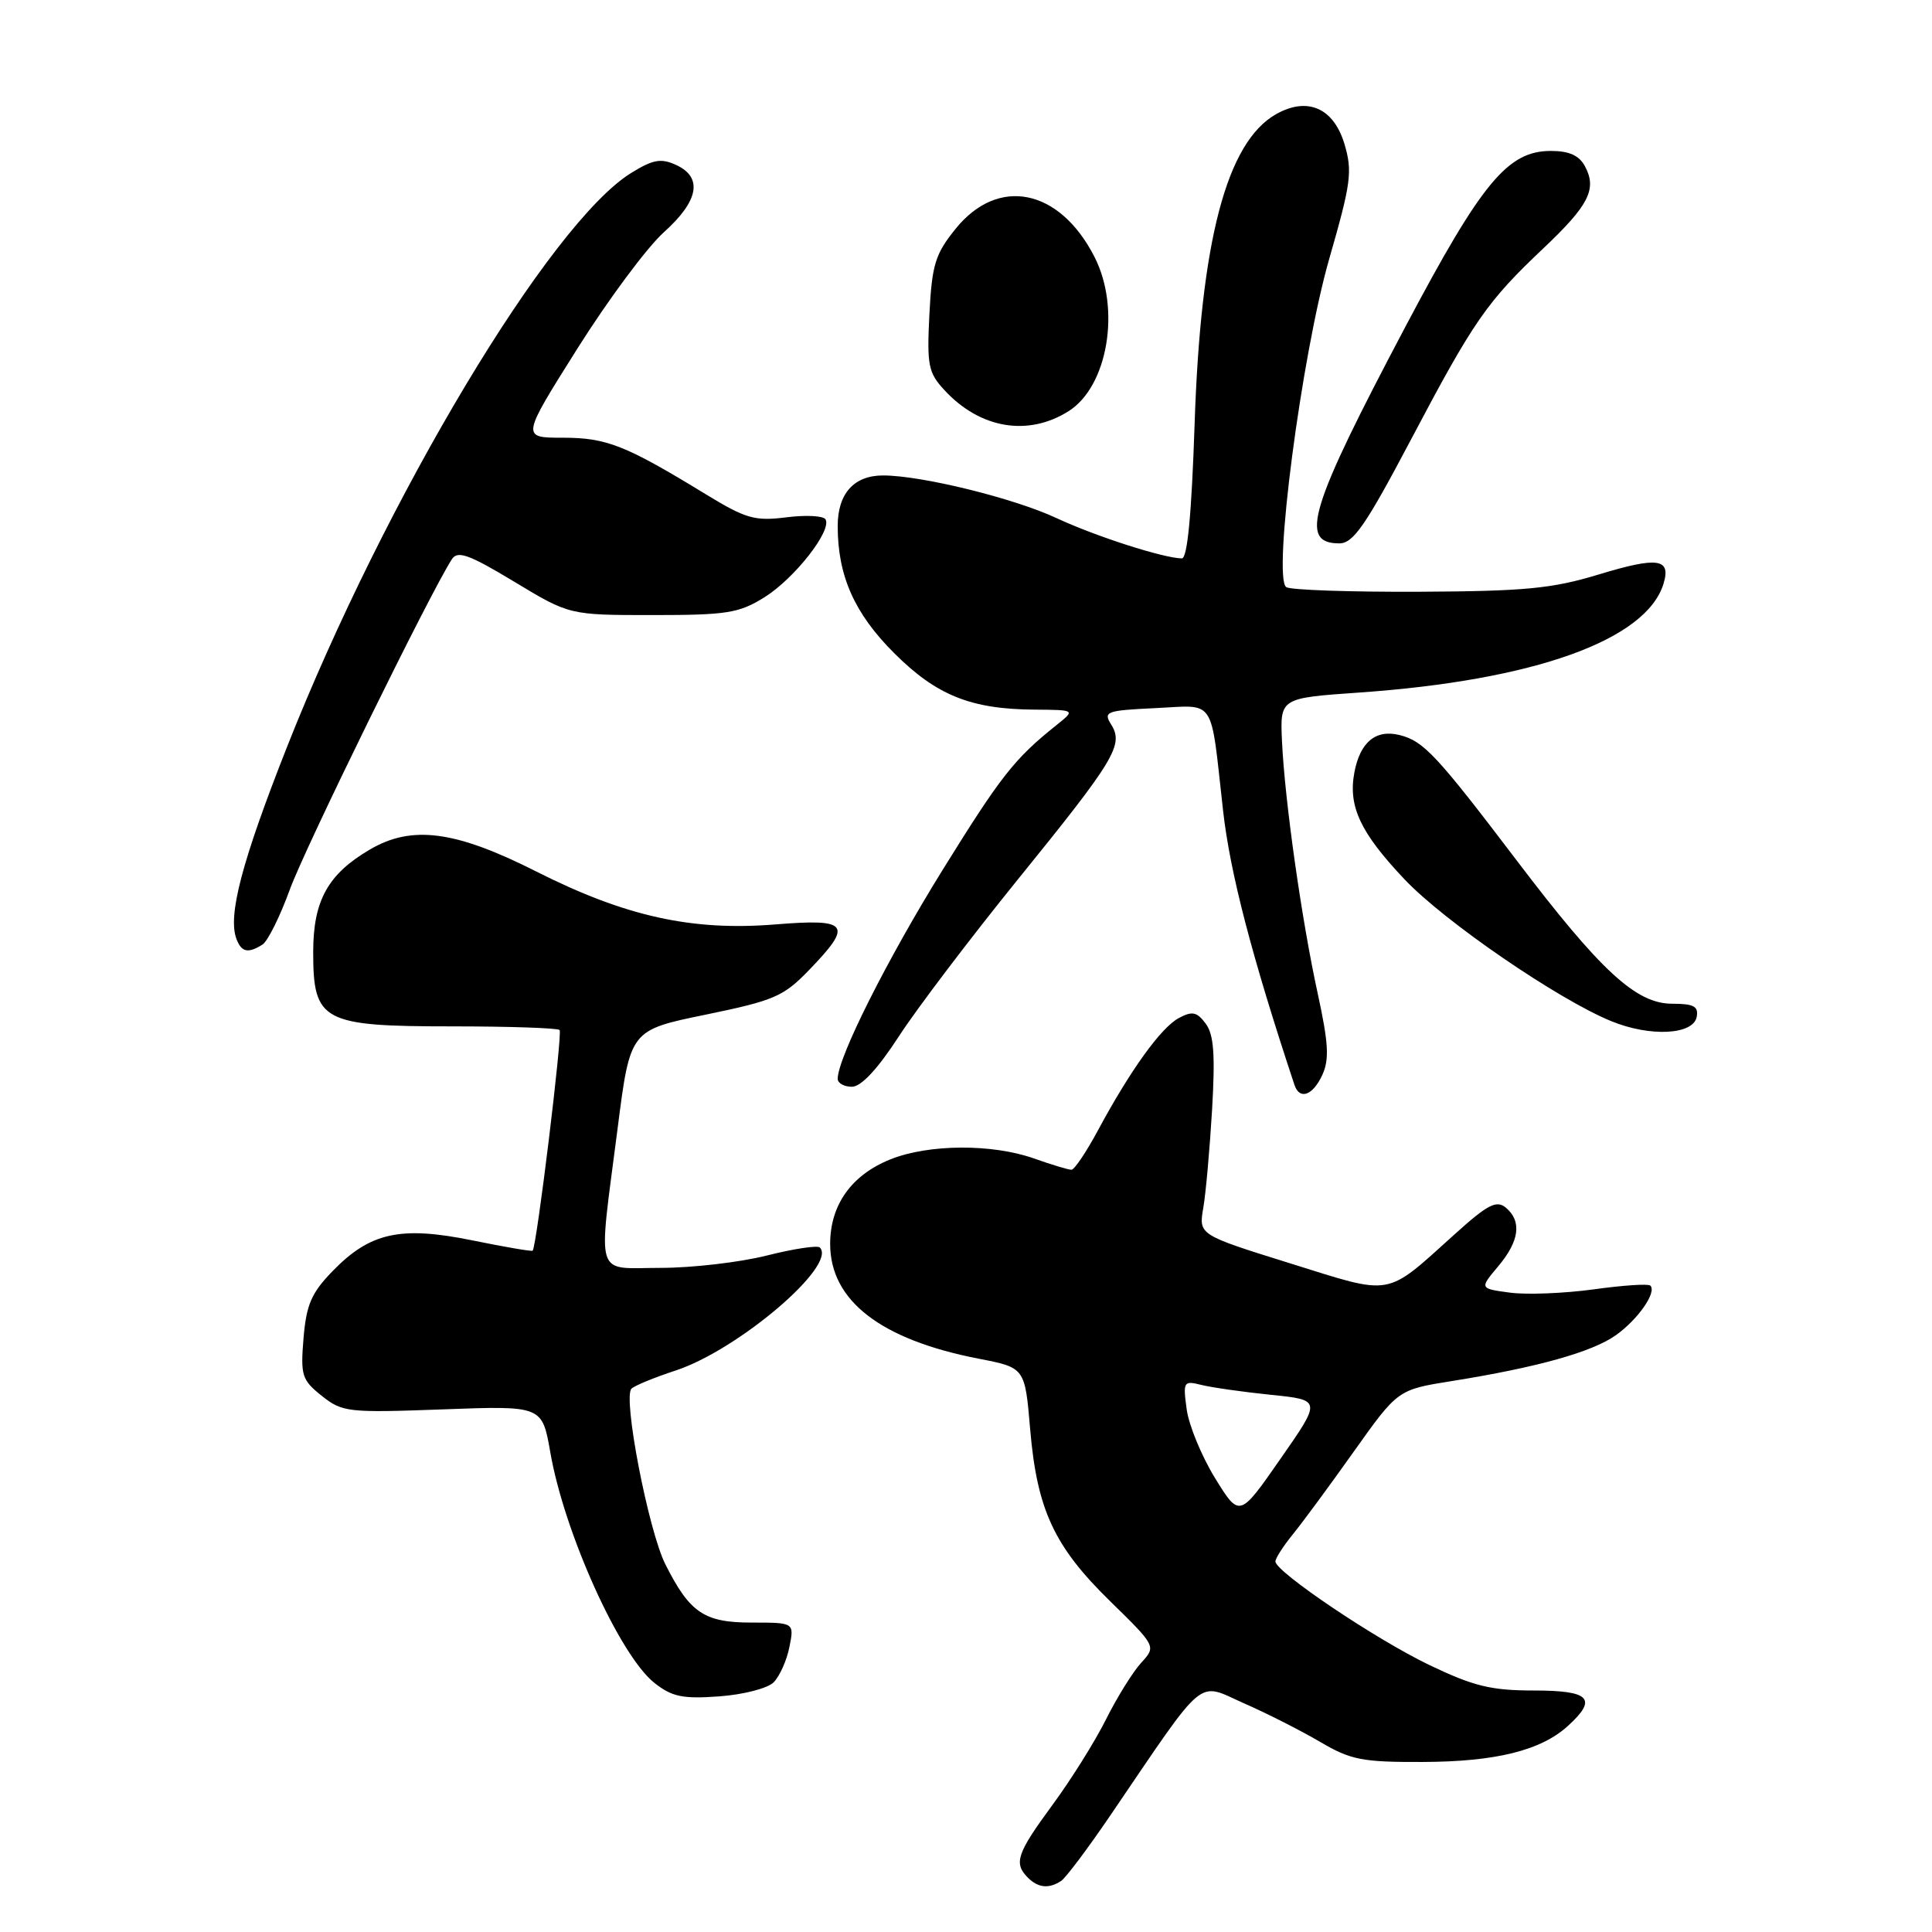 <?xml version="1.0" encoding="UTF-8" standalone="no"?>
<!DOCTYPE svg PUBLIC "-//W3C//DTD SVG 1.1//EN" "http://www.w3.org/Graphics/SVG/1.1/DTD/svg11.dtd" >
<svg xmlns="http://www.w3.org/2000/svg" xmlns:xlink="http://www.w3.org/1999/xlink" version="1.1" viewBox="0 0 256 256">
 <g >
 <path fill="currentColor"
d=" M 140.61 249.23 C 141.22 248.83 144.17 244.90 147.16 240.50 C 159.97 221.67 158.51 222.89 164.82 225.69 C 167.90 227.04 172.46 229.36 174.96 230.83 C 178.99 233.20 180.52 233.50 188.50 233.47 C 198.20 233.44 204.18 231.95 207.75 228.70 C 211.73 225.08 210.69 224.00 203.22 224.00 C 197.58 224.00 195.26 223.43 189.41 220.63 C 182.31 217.23 169.00 208.27 169.00 206.90 C 169.00 206.49 170.03 204.88 171.29 203.33 C 172.56 201.77 176.21 196.82 179.40 192.32 C 185.22 184.14 185.22 184.14 192.36 183.00 C 203.69 181.19 210.98 179.15 214.11 176.92 C 217.05 174.83 219.56 171.22 218.68 170.35 C 218.42 170.08 215.03 170.31 211.15 170.85 C 207.27 171.38 202.28 171.58 200.07 171.28 C 196.04 170.74 196.04 170.74 198.52 167.79 C 201.34 164.44 201.68 161.81 199.52 160.01 C 198.29 159.00 197.12 159.60 192.77 163.53 C 183.44 171.93 184.72 171.70 170.95 167.40 C 158.83 163.62 158.83 163.62 159.44 160.06 C 159.78 158.10 160.30 152.22 160.61 147.00 C 161.03 139.70 160.84 137.07 159.75 135.62 C 158.59 134.07 157.97 133.95 156.21 134.89 C 153.84 136.16 149.79 141.78 145.50 149.75 C 143.95 152.64 142.36 155.00 141.97 155.00 C 141.57 155.00 139.34 154.33 137.00 153.50 C 131.45 151.54 123.06 151.59 118.01 153.61 C 112.83 155.68 110.00 159.65 110.00 164.83 C 110.00 172.34 116.69 177.51 129.66 180.03 C 135.81 181.22 135.81 181.22 136.50 189.36 C 137.41 200.04 139.67 204.91 147.09 212.16 C 153.21 218.15 153.21 218.15 151.21 220.33 C 150.12 221.52 148.02 224.89 146.56 227.81 C 145.10 230.74 141.90 235.85 139.45 239.17 C 134.73 245.59 134.29 246.89 136.20 248.80 C 137.56 250.16 138.99 250.30 140.61 249.23 Z  M 102.51 222.92 C 103.30 222.12 104.25 220.02 104.60 218.24 C 105.25 215.00 105.25 215.00 99.62 215.00 C 93.31 215.00 91.41 213.72 88.17 207.29 C 85.91 202.81 82.49 185.08 83.68 184.00 C 84.13 183.58 86.75 182.51 89.50 181.61 C 97.82 178.88 110.99 167.65 108.63 165.30 C 108.32 164.99 105.15 165.47 101.58 166.37 C 98.01 167.27 91.69 168.00 87.54 168.00 C 78.67 168.00 79.23 169.83 81.84 149.50 C 83.50 136.50 83.50 136.50 93.49 134.45 C 102.61 132.57 103.82 132.05 107.24 128.50 C 113.06 122.47 112.49 121.70 102.75 122.49 C 91.68 123.39 82.87 121.44 71.06 115.48 C 60.34 110.06 54.59 109.30 49.02 112.56 C 43.44 115.83 41.50 119.34 41.50 126.16 C 41.50 135.35 42.71 136.00 59.94 136.00 C 67.49 136.00 73.88 136.22 74.15 136.48 C 74.56 136.90 71.12 165.12 70.58 165.72 C 70.47 165.85 66.87 165.23 62.56 164.35 C 53.06 162.42 49.03 163.31 44.06 168.44 C 41.26 171.32 40.59 172.88 40.22 177.31 C 39.81 182.27 40.00 182.85 42.64 184.96 C 45.37 187.13 46.10 187.21 58.67 186.75 C 71.84 186.26 71.84 186.26 72.92 192.45 C 74.77 203.11 82.12 219.37 86.72 223.00 C 89.04 224.83 90.45 225.13 95.28 224.78 C 98.48 224.55 101.71 223.72 102.51 222.92 Z  M 175.22 142.42 C 176.16 140.36 176.03 138.21 174.61 131.67 C 172.48 121.94 170.24 106.14 169.87 98.21 C 169.61 92.50 169.61 92.50 180.05 91.77 C 203.24 90.16 218.16 84.82 220.43 77.33 C 221.44 73.99 219.67 73.74 211.81 76.13 C 205.65 78.00 202.05 78.34 188.03 78.41 C 178.94 78.45 171.02 78.18 170.44 77.80 C 168.60 76.61 172.47 47.04 176.13 34.30 C 179.03 24.22 179.23 22.71 178.14 19.06 C 176.71 14.31 173.25 12.79 169.12 15.11 C 162.54 18.80 159.09 31.89 158.29 56.25 C 157.89 68.15 157.34 74.00 156.60 73.99 C 154.17 73.96 145.18 71.07 139.99 68.65 C 134.34 66.01 122.10 63.00 117.01 63.00 C 113.15 63.00 111.00 65.40 111.00 69.71 C 111.00 76.29 113.21 81.28 118.47 86.53 C 124.08 92.14 128.65 93.98 137.12 94.03 C 142.50 94.07 142.50 94.07 140.00 96.07 C 134.40 100.55 132.66 102.76 124.85 115.35 C 117.51 127.21 111.00 140.16 111.00 142.95 C 111.00 143.53 111.85 144.00 112.88 144.00 C 114.11 144.00 116.30 141.65 119.13 137.28 C 121.53 133.59 128.62 124.25 134.87 116.53 C 147.75 100.64 148.92 98.70 147.24 96.01 C 146.16 94.29 146.57 94.14 153.09 93.83 C 161.20 93.45 160.35 92.16 162.06 107.38 C 162.98 115.61 165.85 126.65 171.52 143.75 C 172.20 145.80 173.96 145.17 175.22 142.42 Z  M 224.82 134.75 C 225.08 133.35 224.44 133.00 221.58 133.00 C 216.79 133.00 212.11 128.69 200.96 114.00 C 190.34 100.02 188.64 98.20 185.46 97.40 C 182.30 96.61 180.22 98.32 179.46 102.36 C 178.62 106.85 180.25 110.33 186.12 116.53 C 191.40 122.11 206.42 132.41 213.50 135.31 C 218.65 137.42 224.36 137.13 224.82 134.75 Z  M 34.78 125.16 C 35.48 124.71 37.11 121.43 38.41 117.85 C 40.42 112.32 57.10 78.33 59.89 74.08 C 60.65 72.93 62.17 73.48 68.14 77.08 C 75.46 81.50 75.46 81.50 86.48 81.50 C 96.31 81.50 97.91 81.25 101.28 79.15 C 105.27 76.67 110.28 70.27 109.38 68.81 C 109.09 68.34 106.75 68.22 104.18 68.55 C 100.01 69.07 98.84 68.74 93.50 65.48 C 82.88 58.99 80.37 58.00 74.57 58.00 C 69.07 58.00 69.07 58.00 76.50 46.20 C 80.59 39.70 85.75 32.76 87.97 30.77 C 92.60 26.61 93.16 23.49 89.57 21.85 C 87.58 20.94 86.53 21.13 83.63 22.92 C 72.89 29.56 51.07 65.96 38.02 99.00 C 32.03 114.19 30.15 121.34 31.34 124.44 C 32.01 126.18 32.88 126.36 34.78 125.16 Z  M 186.96 58.25 C 195.27 42.50 197.00 40.00 204.50 32.91 C 210.54 27.20 211.63 25.05 210.02 22.04 C 209.25 20.60 207.93 20.00 205.50 20.00 C 199.78 20.00 196.36 24.13 186.25 43.24 C 173.51 67.33 172.08 72.00 177.46 72.00 C 179.32 72.00 180.93 69.67 186.96 58.25 Z  M 141.60 54.48 C 146.80 51.19 148.53 40.91 145.03 34.05 C 140.40 24.97 132.26 23.33 126.62 30.32 C 123.91 33.68 123.49 35.06 123.15 41.64 C 122.81 48.41 123.00 49.38 125.14 51.69 C 129.85 56.80 136.21 57.88 141.60 54.48 Z  M 160.99 195.84 C 159.21 192.94 157.52 188.84 157.24 186.73 C 156.74 183.06 156.83 182.92 159.19 183.51 C 160.55 183.85 164.69 184.44 168.39 184.82 C 175.11 185.50 175.11 185.50 169.67 193.30 C 164.24 201.11 164.24 201.11 160.99 195.84 Z "/>
</g>
</svg>